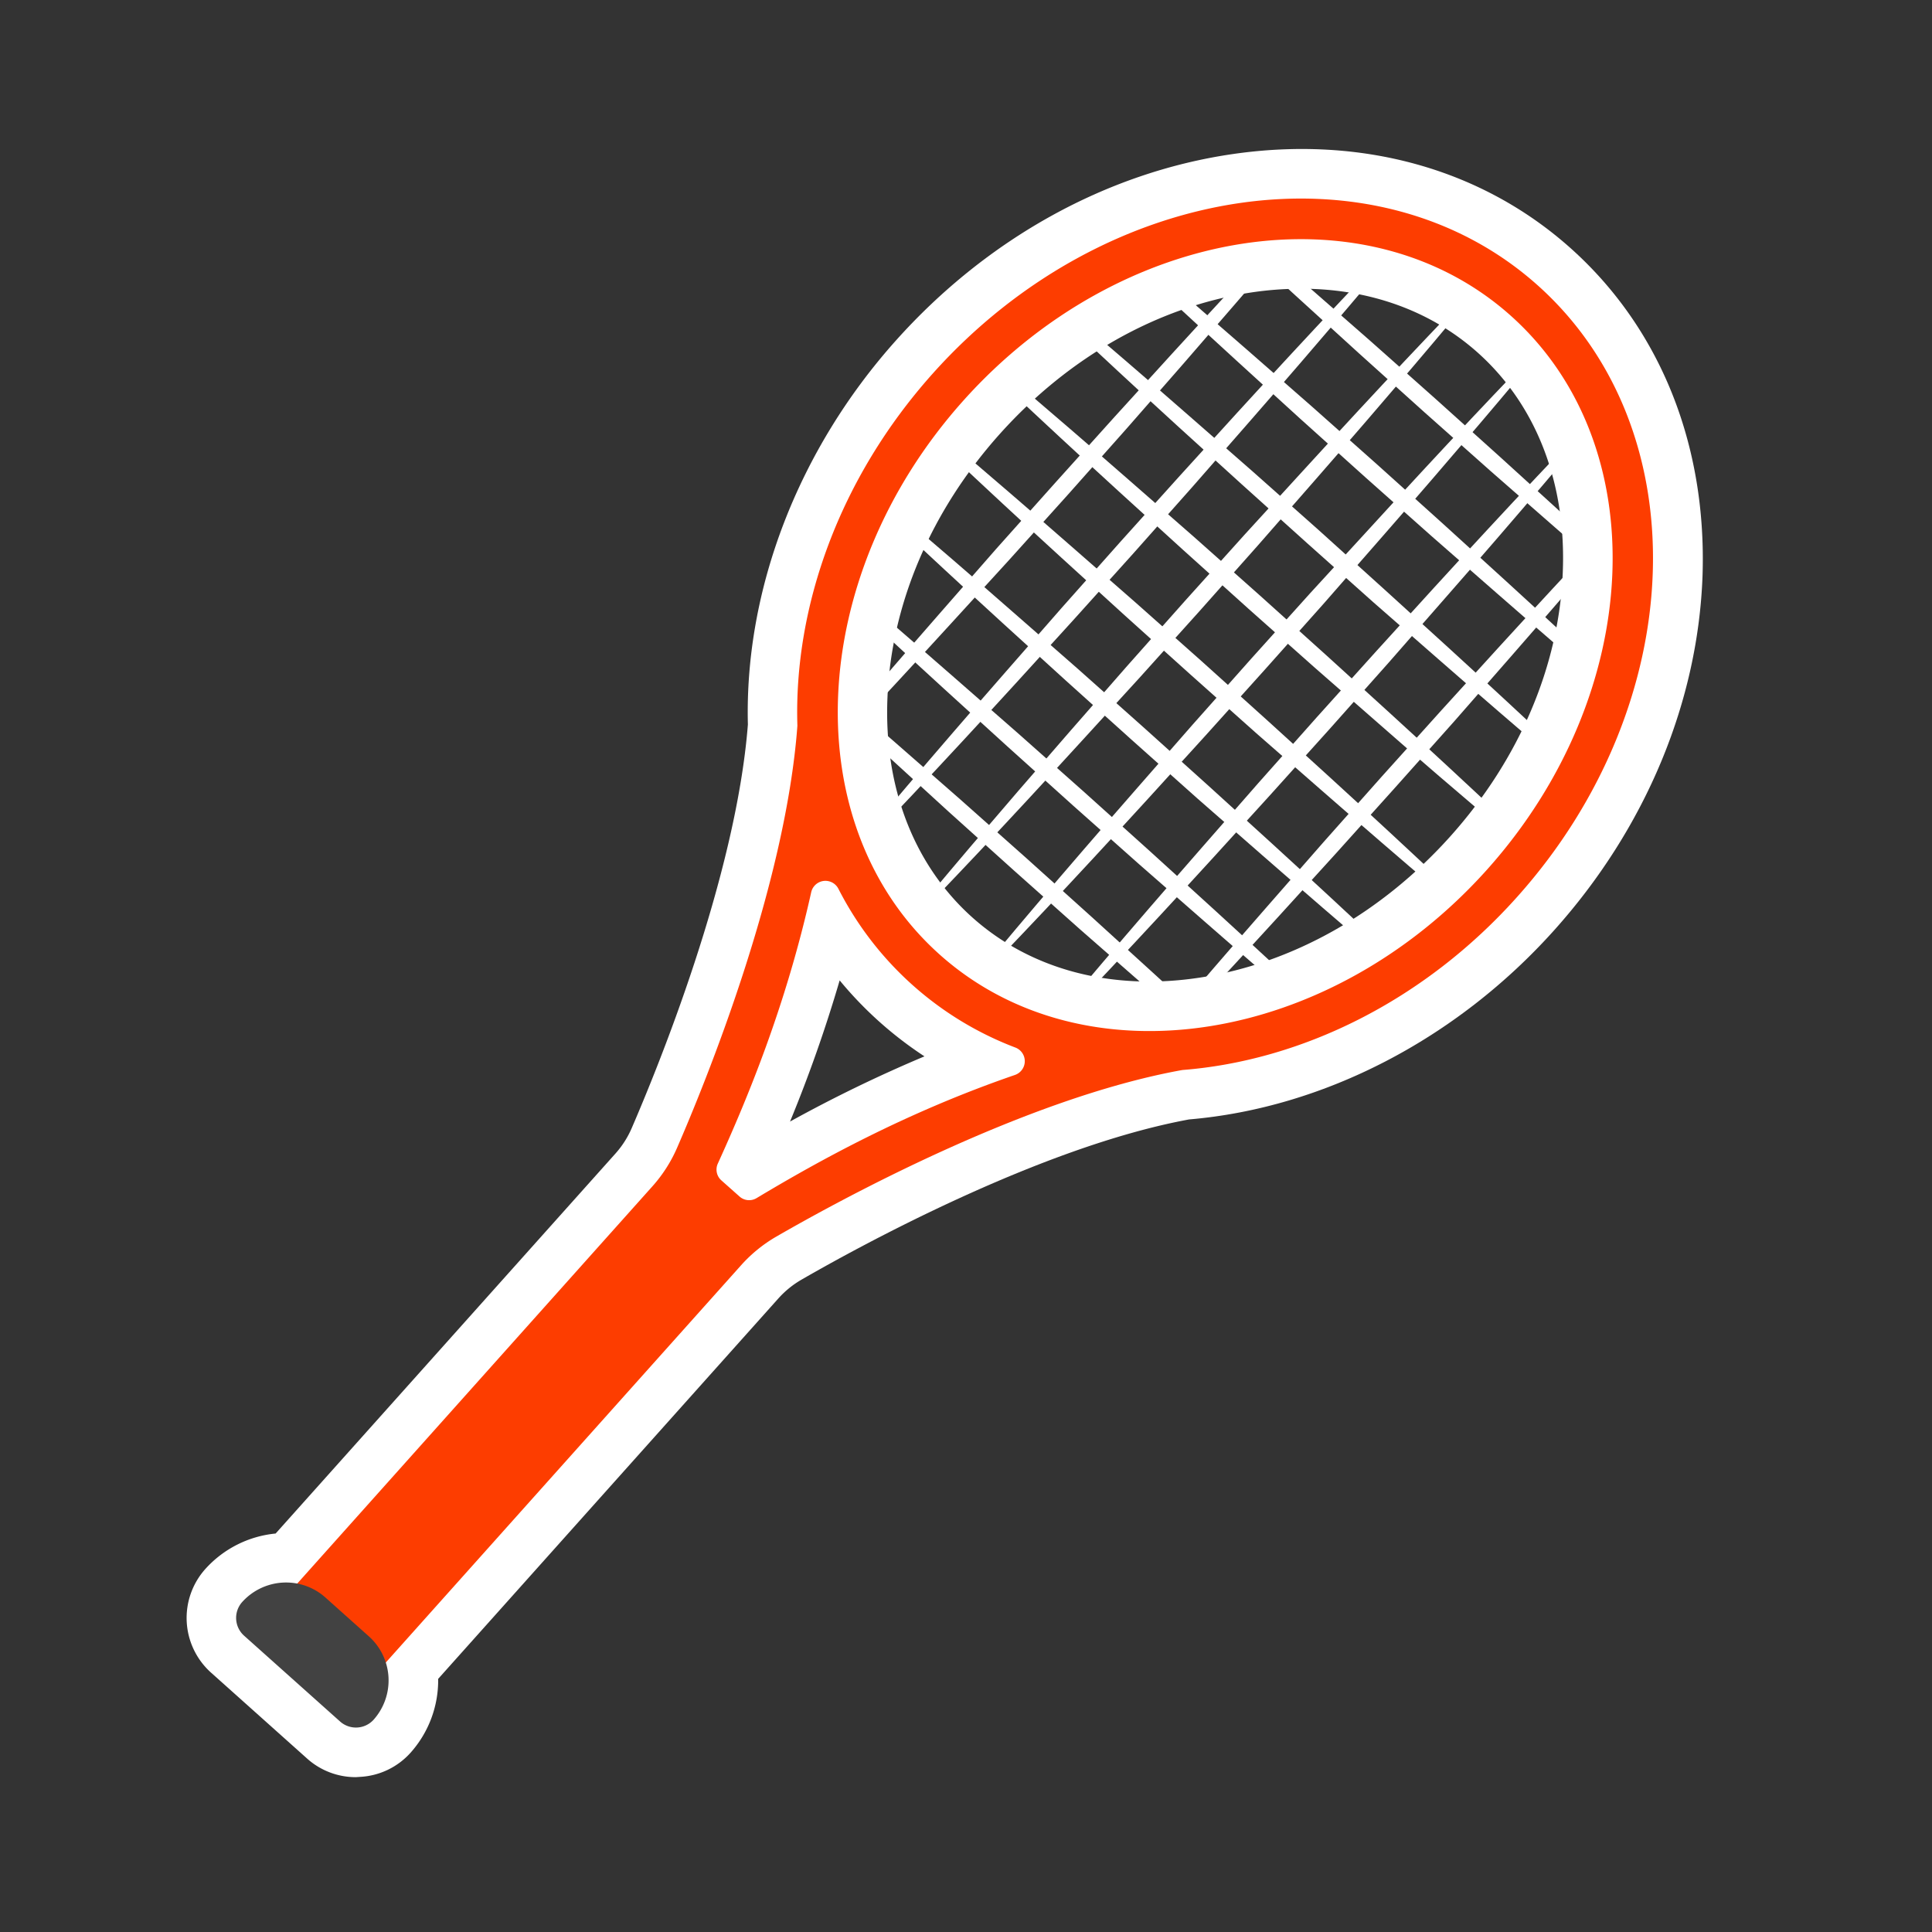 <svg id="Layer_1" data-name="Layer 1" xmlns="http://www.w3.org/2000/svg" xmlns:xlink="http://www.w3.org/1999/xlink" viewBox="0 0 480 480"><rect x="0" y="0" width="480" height="480" fill="#333333" stroke="none"/><defs><clipPath id="clip-path"><ellipse cx="304.4" cy="157.8" rx="111.51" ry="92.39" transform="translate(-16.14 279.51) rotate(-48.19)" fill="none"/></clipPath></defs><title>Iitems</title><path d="M92.84,427.25h0a14.65,14.65,0,0,0,3-14.13l88.28-98.72a35.73,35.73,0,0,1,8.77-7.13c15.22-8.79,61.88-34.39,100.87-41.38,29.45-2.34,60-17.1,83.25-43.13,42.85-47.91,45.12-116,5.06-151.85s-107.5-26-150.35,21.93c-23.25,26-34.53,58-33.6,87.47-2.95,40-22.91,88.81-29.9,104.88a35.69,35.69,0,0,1-6.14,9.57L73.87,393.45A14.65,14.65,0,0,0,60.16,398a5.92,5.92,0,0,0,.47,8.34L84.5,427.72A5.92,5.92,0,0,0,92.84,427.25Zm90.87-130-4.5-4a3.58,3.58,0,0,1-.87-4.16c7.32-16.1,16.86-39,23.2-67.41a3.62,3.62,0,0,1,6.75-.88,82.06,82.06,0,0,0,44,39.47,3.62,3.62,0,0,1-.13,6.8c-27.21,9.36-48.93,21.45-64.21,30.61A3.58,3.58,0,0,1,183.71,297.26Zm49.73-60.11c-35.9-32.1-33.27-93.81,5.86-137.56S339.46,46.36,375.36,78.46,408.62,172.27,369.5,216,269.34,269.25,233.44,237.15Z" fill="#424242"/><path d="M88.41,441.53a18.07,18.07,0,0,1-12.12-4.63L52.42,415.55A18.24,18.24,0,0,1,51,389.83,27,27,0,0,1,68.48,381l84.47-94.45a23.4,23.4,0,0,0,4-6.28c6-13.88,25.86-61.93,28.86-100.26-.86-33.55,12.51-68.28,36.75-95.38,22.64-25.32,52.34-41.78,83.62-46.34,32.1-4.68,62,3.64,84.11,23.44S424,110.3,423,142.72c-1.05,31.59-14.1,62.94-36.75,88.26-24.27,27.14-57.34,44.3-90.82,47.14-37.3,6.86-83.11,32.19-96.32,39.82a23.42,23.42,0,0,0-5.75,4.68l-84.5,94.49A27,27,0,0,1,102,435.46h0a18.1,18.1,0,0,1-12.56,6Zm-9.46-35.29,3.65,3.26L175,306.2l.12-.13-3.65-3.26-.15.16ZM208.61,243.58a350,350,0,0,1-12.33,35.07,348,348,0,0,1,33.4-16.2,94.05,94.05,0,0,1-21.07-18.88ZM323.29,71.73a83.85,83.85,0,0,0-12.86,1c-22.92,3.56-44.92,16-62,35.05s-27,42.29-27.94,65.47c-.95,22.26,6.55,41.69,21.11,54.71h0c14.56,13,34.71,18.31,56.72,14.89,22.92-3.56,44.92-16,62-35.05s27-42.29,27.94-65.47c.95-22.26-6.55-41.69-21.11-54.71C355.48,77.2,340.22,71.73,323.29,71.73Z" fill="#fff"/><g clip-path="url(#clip-path)"><path d="M309.68,4.51l-6.44,7.82c-4.16,4.92-10,12-17.19,20.43S270.49,50.93,261.4,61.32l-14,16L232.76,93.73l-14.7,16.33L203.75,125.8c-9.31,10.19-18.07,19.64-25.64,27.68s-14,14.67-18.39,19.35l-7.06,7.27,6.44-7.82c4.16-4.92,10-12,17.18-20.43s15.57-18.17,24.66-28.56l14-16,14.59-16.42,14.7-16.33L258.6,58.82c9.31-10.19,18.07-19.64,25.64-27.68s14-14.67,18.39-19.35Z" fill="#fff"/><path d="M326,19.07l-6.59,7.68L301.87,46.9,277,75.24l-28.72,32.33-28.93,32.14-25.39,27.9-18.08,19.63-6.9,7.41,6.59-7.68L193,166.82l24.91-28.34,28.72-32.33L275.58,74,301,46.1l18.08-19.63Z" fill="#fff"/><path d="M342.23,33.62l-6.44,7.82c-4.16,4.92-10,12-17.19,20.43S303,80,293.95,90.43l-14,16-14.59,16.42-14.7,16.33L236.29,154.9c-9.31,10.19-18.07,19.64-25.64,27.68s-14,14.67-18.39,19.35l-7.06,7.27,6.44-7.82c4.16-4.92,10-12,17.18-20.43s15.57-18.17,24.66-28.56l14-16L262.12,120l14.7-16.33,14.32-15.74c9.31-10.19,18.07-19.64,25.64-27.68s14-14.67,18.39-19.35Z" fill="#fff"/><path d="M358.5,48.17,352.06,56c-4.16,4.92-10,12-17.19,20.43S319.31,94.59,310.22,105l-14,16-14.59,16.43-14.7,16.33-14.32,15.74c-9.31,10.19-18.07,19.64-25.64,27.68s-14,14.67-18.39,19.35l-7.06,7.27,6.44-7.82c4.16-4.92,10-12,17.18-20.43s15.57-18.17,24.66-28.56l14-16,14.59-16.42,14.7-16.33,14.32-15.74c9.31-10.19,18.07-19.64,25.64-27.68s14-14.67,18.39-19.35Z" fill="#fff"/><path d="M374.78,62.73l-6.44,7.82c-4.16,4.92-10,12-17.19,20.43s-15.57,18.17-24.66,28.56l-14,16-14.59,16.42-14.7,16.33L268.84,184c-9.31,10.19-18.07,19.64-25.64,27.68s-14,14.67-18.39,19.35l-7.06,7.27,6.44-7.82c4.16-4.92,10-12,17.18-20.43S256.94,191.89,266,181.5l14-16,14.59-16.42,14.7-16.33L323.69,117c9.31-10.19,18.07-19.64,25.64-27.68s14-14.67,18.39-19.35Z" fill="#fff"/><path d="M391.05,77.28l-6.44,7.82c-4.16,4.92-10,12-17.19,20.43s-15.57,18.17-24.66,28.56l-14,16L314.13,166.5l-14.7,16.33-14.32,15.74c-9.31,10.19-18.07,19.64-25.64,27.68s-14,14.67-18.39,19.35L234,252.87l6.44-7.82c4.16-4.92,10-12,17.18-20.43s15.57-18.17,24.66-28.56l14-16,14.59-16.42,14.7-16.33L340,131.58c9.31-10.19,18.07-19.64,25.64-27.68s14-14.67,18.39-19.35Z" fill="#fff"/><path d="M407.32,91.83l-6.44,7.82c-4.16,4.92-10,12-17.19,20.43S368.13,138.25,359,148.64l-14,16L330.4,181.05l-14.7,16.33-14.32,15.74c-9.31,10.19-18.07,19.64-25.64,27.68s-14,14.67-18.39,19.35l-7.06,7.27,6.44-7.82c4.16-4.92,10-12,17.18-20.43s15.57-18.17,24.66-28.56l14-16,14.59-16.42,14.7-16.33,14.32-15.74c9.31-10.19,18.07-19.64,25.64-27.68s14-14.67,18.39-19.35Z" fill="#fff"/><path d="M423.6,106.39l-6.44,7.82c-4.16,4.92-10,12-17.19,20.43s-15.57,18.17-24.66,28.56l-14,16L346.68,195.6,332,211.93l-14.32,15.74c-9.31,10.19-18.07,19.64-25.64,27.68s-14,14.67-18.39,19.35L266.57,282l6.44-7.82c4.16-4.92,10-12,17.18-20.43s15.57-18.17,24.66-28.56l14-16,14.59-16.42,14.7-16.33,14.32-15.74c9.31-10.19,18.07-19.64,25.64-27.68s14-14.67,18.39-19.35Z" fill="#fff"/><path d="M439.87,120.94l-6.59,7.68-17.5,20.15-24.9,28.34-28.72,32.33-28.93,32.14-25.39,27.9-18.08,19.63-6.9,7.41,6.59-7.68,17.49-20.15,24.91-28.34L360.56,208l28.93-32.14L414.89,148,433,128.35Z" fill="#fff"/><path d="M456.14,135.49l-6.44,7.82c-4.16,4.92-10,12-17.19,20.43s-15.57,18.17-24.66,28.56l-14,16-14.59,16.42L364.53,241l-14.32,15.74c-9.31,10.19-18.07,19.64-25.64,27.68s-14,14.67-18.39,19.35l-7.06,7.27,6.44-7.82c4.16-4.92,10-12,17.18-20.43s15.57-18.17,24.66-28.56l14-16L376,221.86l14.7-16.33,14.32-15.74c9.31-10.19,18.07-19.64,25.64-27.68s14-14.67,18.39-19.35Z" fill="#fff"/><path d="M151.12,152.52l7.68,6.59L179,176.6l28.34,24.91,32.33,28.72,32.14,28.93,27.9,25.39,19.63,18.08,7.41,6.9L319,302.95l-20.15-17.49-28.34-24.91L238.2,231.82l-32.14-28.93-27.9-25.39-19.63-18.08Z" fill="#fff"/><path d="M165.67,136.24l7.82,6.44c4.92,4.16,12,10,20.43,17.19s18.17,15.57,28.56,24.66l16,14,16.42,14.59,16.33,14.7L287,242.18c10.19,9.31,19.64,18.07,27.68,25.64s14.67,14,19.35,18.39l7.27,7.06-7.82-6.44c-4.92-4.16-12-10-20.43-17.18S294.83,254.08,284.45,245l-16-14L252,216.35l-16.33-14.7L220,187.32c-10.19-9.31-19.64-18.07-27.68-25.64s-14.67-14-19.35-18.39Z" fill="#fff"/><path d="M180.23,120l7.82,6.44c4.92,4.16,12,10,20.43,17.19s18.17,15.57,28.56,24.66l16,14,16.43,14.59,16.33,14.7,15.74,14.32c10.19,9.31,19.64,18.07,27.68,25.64s14.67,14,19.35,18.39l7.27,7.06L348,270.56c-4.92-4.16-12-10-20.43-17.18S309.39,237.8,299,228.71l-16-14-16.42-14.59-16.33-14.7-15.74-14.32c-10.19-9.31-19.64-18.07-27.68-25.64s-14.67-14-19.35-18.39Z" fill="#fff"/><path d="M194.78,103.69l7.82,6.44c4.92,4.16,12,10,20.43,17.19S241.2,142.89,251.59,152l16,14L284,180.61l16.33,14.7,15.74,14.32c10.19,9.31,19.64,18.07,27.68,25.64s14.67,14,19.35,18.39l7.27,7.06-7.82-6.44c-4.92-4.16-12-10-20.43-17.18s-18.17-15.57-28.56-24.66l-16-14L281.15,183.8l-16.33-14.7-15.74-14.32c-10.19-9.31-19.64-18.07-27.68-25.64s-14.67-14-19.35-18.39Z" fill="#fff"/><path d="M209.33,87.42l7.82,6.44c4.92,4.16,12,10,20.43,17.19s18.17,15.57,28.56,24.66l16,14,16.43,14.59L314.88,179l15.74,14.32c10.19,9.31,19.64,18.07,27.68,25.64s14.67,14,19.35,18.39l7.27,7.06L377.1,238c-4.92-4.16-12-10-20.43-17.18s-18.17-15.57-28.56-24.66l-16-14L295.7,167.53l-16.33-14.7L263.64,138.5C253.45,129.19,244,120.43,236,112.87s-14.67-14-19.35-18.39Z" fill="#fff"/><path d="M223.88,71.15l7.82,6.44c4.92,4.16,12,10,20.43,17.19s18.17,15.57,28.56,24.66l16,14,16.42,14.59,16.33,14.7,15.74,14.32c10.19,9.31,19.64,18.07,27.68,25.64s14.67,14,19.35,18.39l7.27,7.06-7.82-6.44c-4.92-4.16-12-10-20.43-17.18S353,189,342.66,179.89l-16-14-16.42-14.59-16.33-14.7-15.74-14.32c-10.19-9.31-19.64-18.07-27.68-25.64s-14.67-14-19.35-18.39Z" fill="#fff"/><path d="M238.44,54.87l7.82,6.44c4.92,4.16,12,10,20.43,17.19s18.17,15.57,28.56,24.66l16,14,16.43,14.59L344,146.49l15.74,14.32c10.19,9.31,19.64,18.07,27.68,25.64s14.67,14,19.35,18.39L414,211.9l-7.82-6.44c-4.92-4.16-12-10-20.43-17.18s-18.17-15.57-28.56-24.66l-16-14L324.81,135l-16.33-14.7L292.74,106c-10.19-9.31-19.64-18.07-27.68-25.64s-14.67-14-19.35-18.39Z" fill="#fff"/><path d="M253,38.6,260.81,45c4.92,4.16,12,10,20.43,17.19S299.41,77.8,309.8,86.88l16,14,16.42,14.59,16.33,14.7,15.74,14.32c10.19,9.31,19.64,18.07,27.68,25.64s14.67,14,19.35,18.39l7.27,7.06-7.82-6.44c-4.92-4.16-12-10-20.43-17.18s-18.17-15.57-28.56-24.66l-16-14-16.42-14.59L323,104,307.3,89.68C297.11,80.37,287.66,71.61,279.61,64s-14.67-14-19.35-18.39Z" fill="#fff"/><path d="M267.54,22.33l7.82,6.44c4.92,4.16,12,10,20.43,17.19S314,61.52,324.35,70.61l16,14,16.42,14.59,16.33,14.7,15.74,14.32c10.19,9.31,19.64,18.07,27.68,25.64s14.67,14,19.35,18.39l7.27,7.06-7.82-6.44c-4.92-4.16-12-10-20.43-17.18s-18.17-15.57-28.56-24.66l-16-14-16.42-14.59-16.33-14.7L321.85,73.41c-10.19-9.31-19.64-18.07-27.68-25.64s-14.67-14-19.35-18.39Z" fill="#fff"/><path d="M282.1,6.05l7.68,6.59,20.15,17.5L338.27,55,370.6,83.77l32.14,28.93,27.9,25.39,19.63,18.08,7.41,6.9L450,156.49,429.85,139l-28.34-24.91L369.18,85.36,337,56.43,309.13,31,289.5,13Z" fill="#fff"/></g><path d="M377,222.76c42.85-47.91,45.12-116,5.06-151.85s-107.5-26-150.35,21.93c-23.25,26-34.53,58-33.6,87.47-2.95,40-22.91,88.81-29.9,104.88a35.7,35.7,0,0,1-6.14,9.57L73,394.38a6.93,6.93,0,0,0,.55,9.79L85.24,414.6A6.93,6.93,0,0,0,95,414l89.12-99.65a35.72,35.72,0,0,1,8.77-7.13c15.22-8.79,61.88-34.39,100.87-41.38C323.25,263.54,353.77,248.78,377,222.76ZM183.71,297.25l-4.5-4a3.58,3.58,0,0,1-.87-4.16c7.32-16.1,16.86-39,23.2-67.41a3.62,3.62,0,0,1,6.75-.88,82.06,82.06,0,0,0,44,39.47,3.62,3.62,0,0,1-.13,6.8c-27.21,9.36-48.93,21.45-64.21,30.61A3.58,3.58,0,0,1,183.71,297.25Zm49.73-60.11c-35.9-32.1-33.27-93.81,5.86-137.56S339.46,46.35,375.36,78.45,408.63,172.26,369.5,216,269.34,269.24,233.44,237.14Z" fill="#fd3d00"/><path d="M84.5,427.71,60.63,406.37a5.92,5.92,0,0,1-.47-8.34h0a14.68,14.68,0,0,1,20.67-1.15l10.85,9.7a14.68,14.68,0,0,1,1.15,20.67h0A5.92,5.92,0,0,1,84.5,427.71Z" fill="#424242"/></svg>